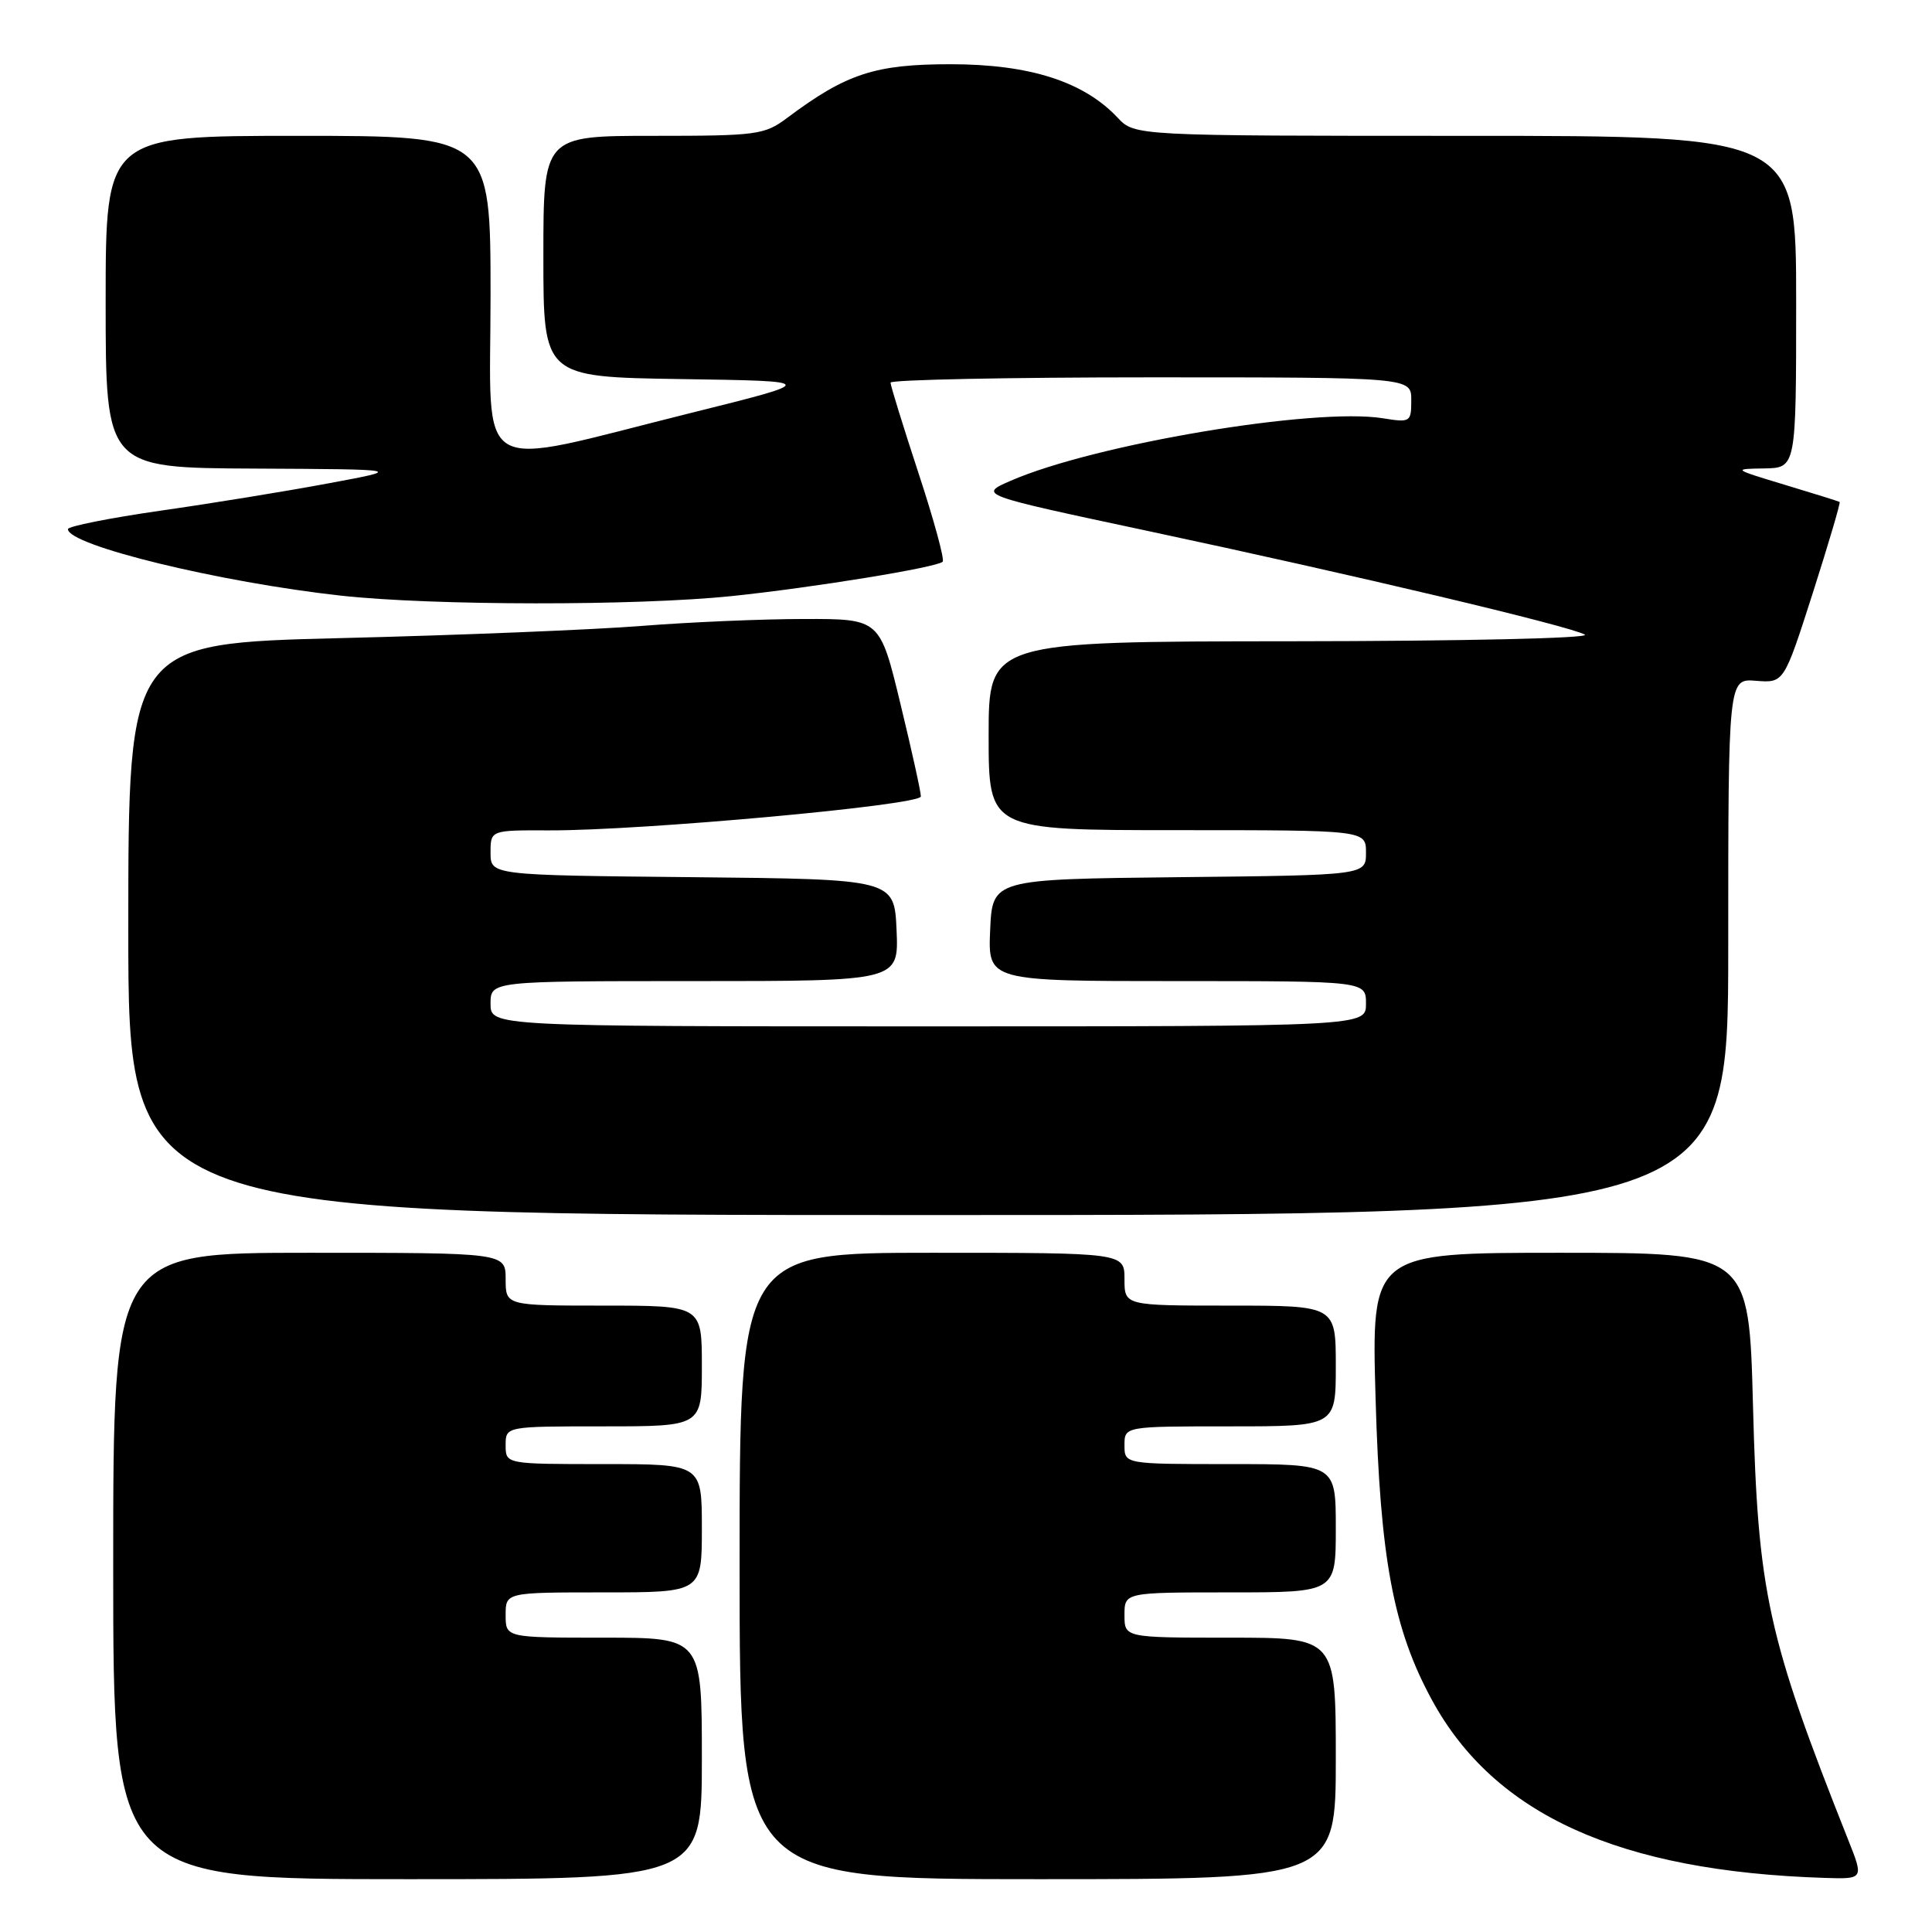 <?xml version="1.0" encoding="UTF-8" standalone="no"?>
<!DOCTYPE svg PUBLIC "-//W3C//DTD SVG 1.1//EN" "http://www.w3.org/Graphics/SVG/1.1/DTD/svg11.dtd" >
<svg xmlns="http://www.w3.org/2000/svg" xmlns:xlink="http://www.w3.org/1999/xlink" version="1.1" viewBox="0 0 256 256">
 <g >
 <path fill="currentColor"
d=" M 93.00 233.00 C 93.00 217.00 93.00 217.00 80.00 217.00 C 67.00 217.00 67.00 217.00 67.00 214.00 C 67.00 211.00 67.00 211.00 80.00 211.00 C 93.00 211.00 93.00 211.00 93.00 202.50 C 93.00 194.00 93.00 194.00 80.00 194.00 C 67.00 194.00 67.00 194.00 67.00 191.50 C 67.00 189.00 67.00 189.00 80.00 189.00 C 93.00 189.00 93.00 189.00 93.00 181.00 C 93.00 173.00 93.00 173.00 80.00 173.00 C 67.00 173.00 67.00 173.00 67.00 169.50 C 67.00 166.00 67.00 166.00 41.00 166.00 C 15.00 166.00 15.00 166.00 15.00 207.50 C 15.00 249.00 15.00 249.00 54.00 249.00 C 93.00 249.00 93.00 249.00 93.00 233.00 Z  M 177.00 233.00 C 177.00 217.00 177.00 217.00 163.00 217.00 C 149.00 217.00 149.00 217.00 149.00 214.00 C 149.00 211.00 149.00 211.00 163.00 211.00 C 177.00 211.00 177.00 211.00 177.00 202.50 C 177.00 194.00 177.00 194.00 163.00 194.00 C 149.00 194.00 149.00 194.00 149.00 191.50 C 149.00 189.00 149.00 189.00 163.00 189.00 C 177.00 189.00 177.00 189.00 177.00 181.00 C 177.00 173.00 177.00 173.00 163.00 173.00 C 149.00 173.00 149.00 173.00 149.00 169.50 C 149.00 166.00 149.00 166.00 123.50 166.00 C 98.00 166.00 98.00 166.00 98.00 207.50 C 98.00 249.00 98.00 249.00 137.50 249.00 C 177.00 249.00 177.00 249.00 177.00 233.00 Z  M 244.88 243.75 C 234.19 216.83 232.93 211.09 232.28 186.25 C 231.75 166.00 231.75 166.00 206.74 166.00 C 181.72 166.00 181.72 166.00 182.27 185.25 C 182.87 206.50 184.62 215.85 189.73 225.24 C 198.00 240.46 214.55 247.96 241.74 248.83 C 246.97 249.00 246.97 249.00 244.88 243.75 Z  M 229.00 125.46 C 229.00 89.91 229.00 89.91 232.69 90.21 C 236.38 90.50 236.38 90.50 240.20 78.59 C 242.29 72.04 243.90 66.60 243.76 66.51 C 243.61 66.42 240.35 65.40 236.50 64.24 C 229.61 62.16 229.56 62.13 233.75 62.07 C 238.00 62.00 238.00 62.00 238.00 40.00 C 238.00 18.00 238.00 18.00 194.17 18.00 C 150.35 18.00 150.35 18.00 148.08 15.58 C 143.59 10.81 136.45 8.52 126.00 8.51 C 115.94 8.51 112.15 9.75 104.32 15.61 C 101.30 17.87 100.36 18.00 86.57 18.00 C 72.00 18.00 72.00 18.00 72.00 33.98 C 72.00 49.95 72.00 49.95 90.25 50.23 C 108.50 50.50 108.50 50.50 91.50 54.73 C 62.25 62.02 65.00 63.64 65.00 39.14 C 65.00 18.00 65.00 18.00 39.50 18.00 C 14.00 18.00 14.00 18.00 14.00 40.00 C 14.00 62.00 14.00 62.00 33.75 62.09 C 53.50 62.19 53.50 62.19 43.50 64.05 C 38.00 65.08 27.99 66.71 21.25 67.67 C 14.51 68.64 9.00 69.74 9.00 70.11 C 9.00 72.26 29.11 77.16 45.21 78.93 C 57.32 80.26 84.40 80.29 97.00 78.98 C 107.74 77.86 124.15 75.19 124.91 74.43 C 125.18 74.15 123.74 68.86 121.70 62.67 C 119.67 56.48 118.00 51.09 118.00 50.70 C 118.00 50.32 133.53 50.00 152.50 50.00 C 187.00 50.00 187.00 50.00 187.00 53.01 C 187.00 55.94 186.89 56.01 183.22 55.42 C 174.14 53.97 145.04 58.86 133.93 63.70 C 129.64 65.57 129.64 65.57 152.07 70.35 C 179.57 76.21 207.98 82.95 210.00 84.09 C 210.84 84.57 193.83 84.95 171.25 84.97 C 131.00 85.00 131.00 85.00 131.00 97.50 C 131.00 110.00 131.00 110.00 156.00 110.00 C 181.00 110.00 181.00 110.00 181.00 112.98 C 181.00 115.97 181.00 115.97 156.25 116.23 C 131.50 116.50 131.50 116.50 131.20 123.25 C 130.91 130.00 130.91 130.00 155.95 130.00 C 181.00 130.00 181.00 130.00 181.00 133.00 C 181.00 136.00 181.00 136.00 123.00 136.00 C 65.00 136.00 65.00 136.00 65.00 133.00 C 65.00 130.00 65.00 130.00 92.05 130.00 C 119.09 130.00 119.09 130.00 118.80 123.25 C 118.50 116.50 118.50 116.50 91.75 116.23 C 65.00 115.97 65.00 115.97 65.00 112.98 C 65.00 110.00 65.00 110.00 72.75 110.03 C 85.00 110.07 122.00 106.70 122.02 105.53 C 122.03 104.96 120.81 99.44 119.31 93.25 C 116.59 82.00 116.59 82.00 106.54 82.02 C 101.02 82.02 91.33 82.44 85.00 82.94 C 78.67 83.44 60.79 84.17 45.25 84.55 C 17.00 85.25 17.00 85.25 17.00 123.13 C 17.00 161.00 17.00 161.00 123.00 161.00 C 229.00 161.00 229.00 161.00 229.00 125.46 Z "/>
</g>
</svg>